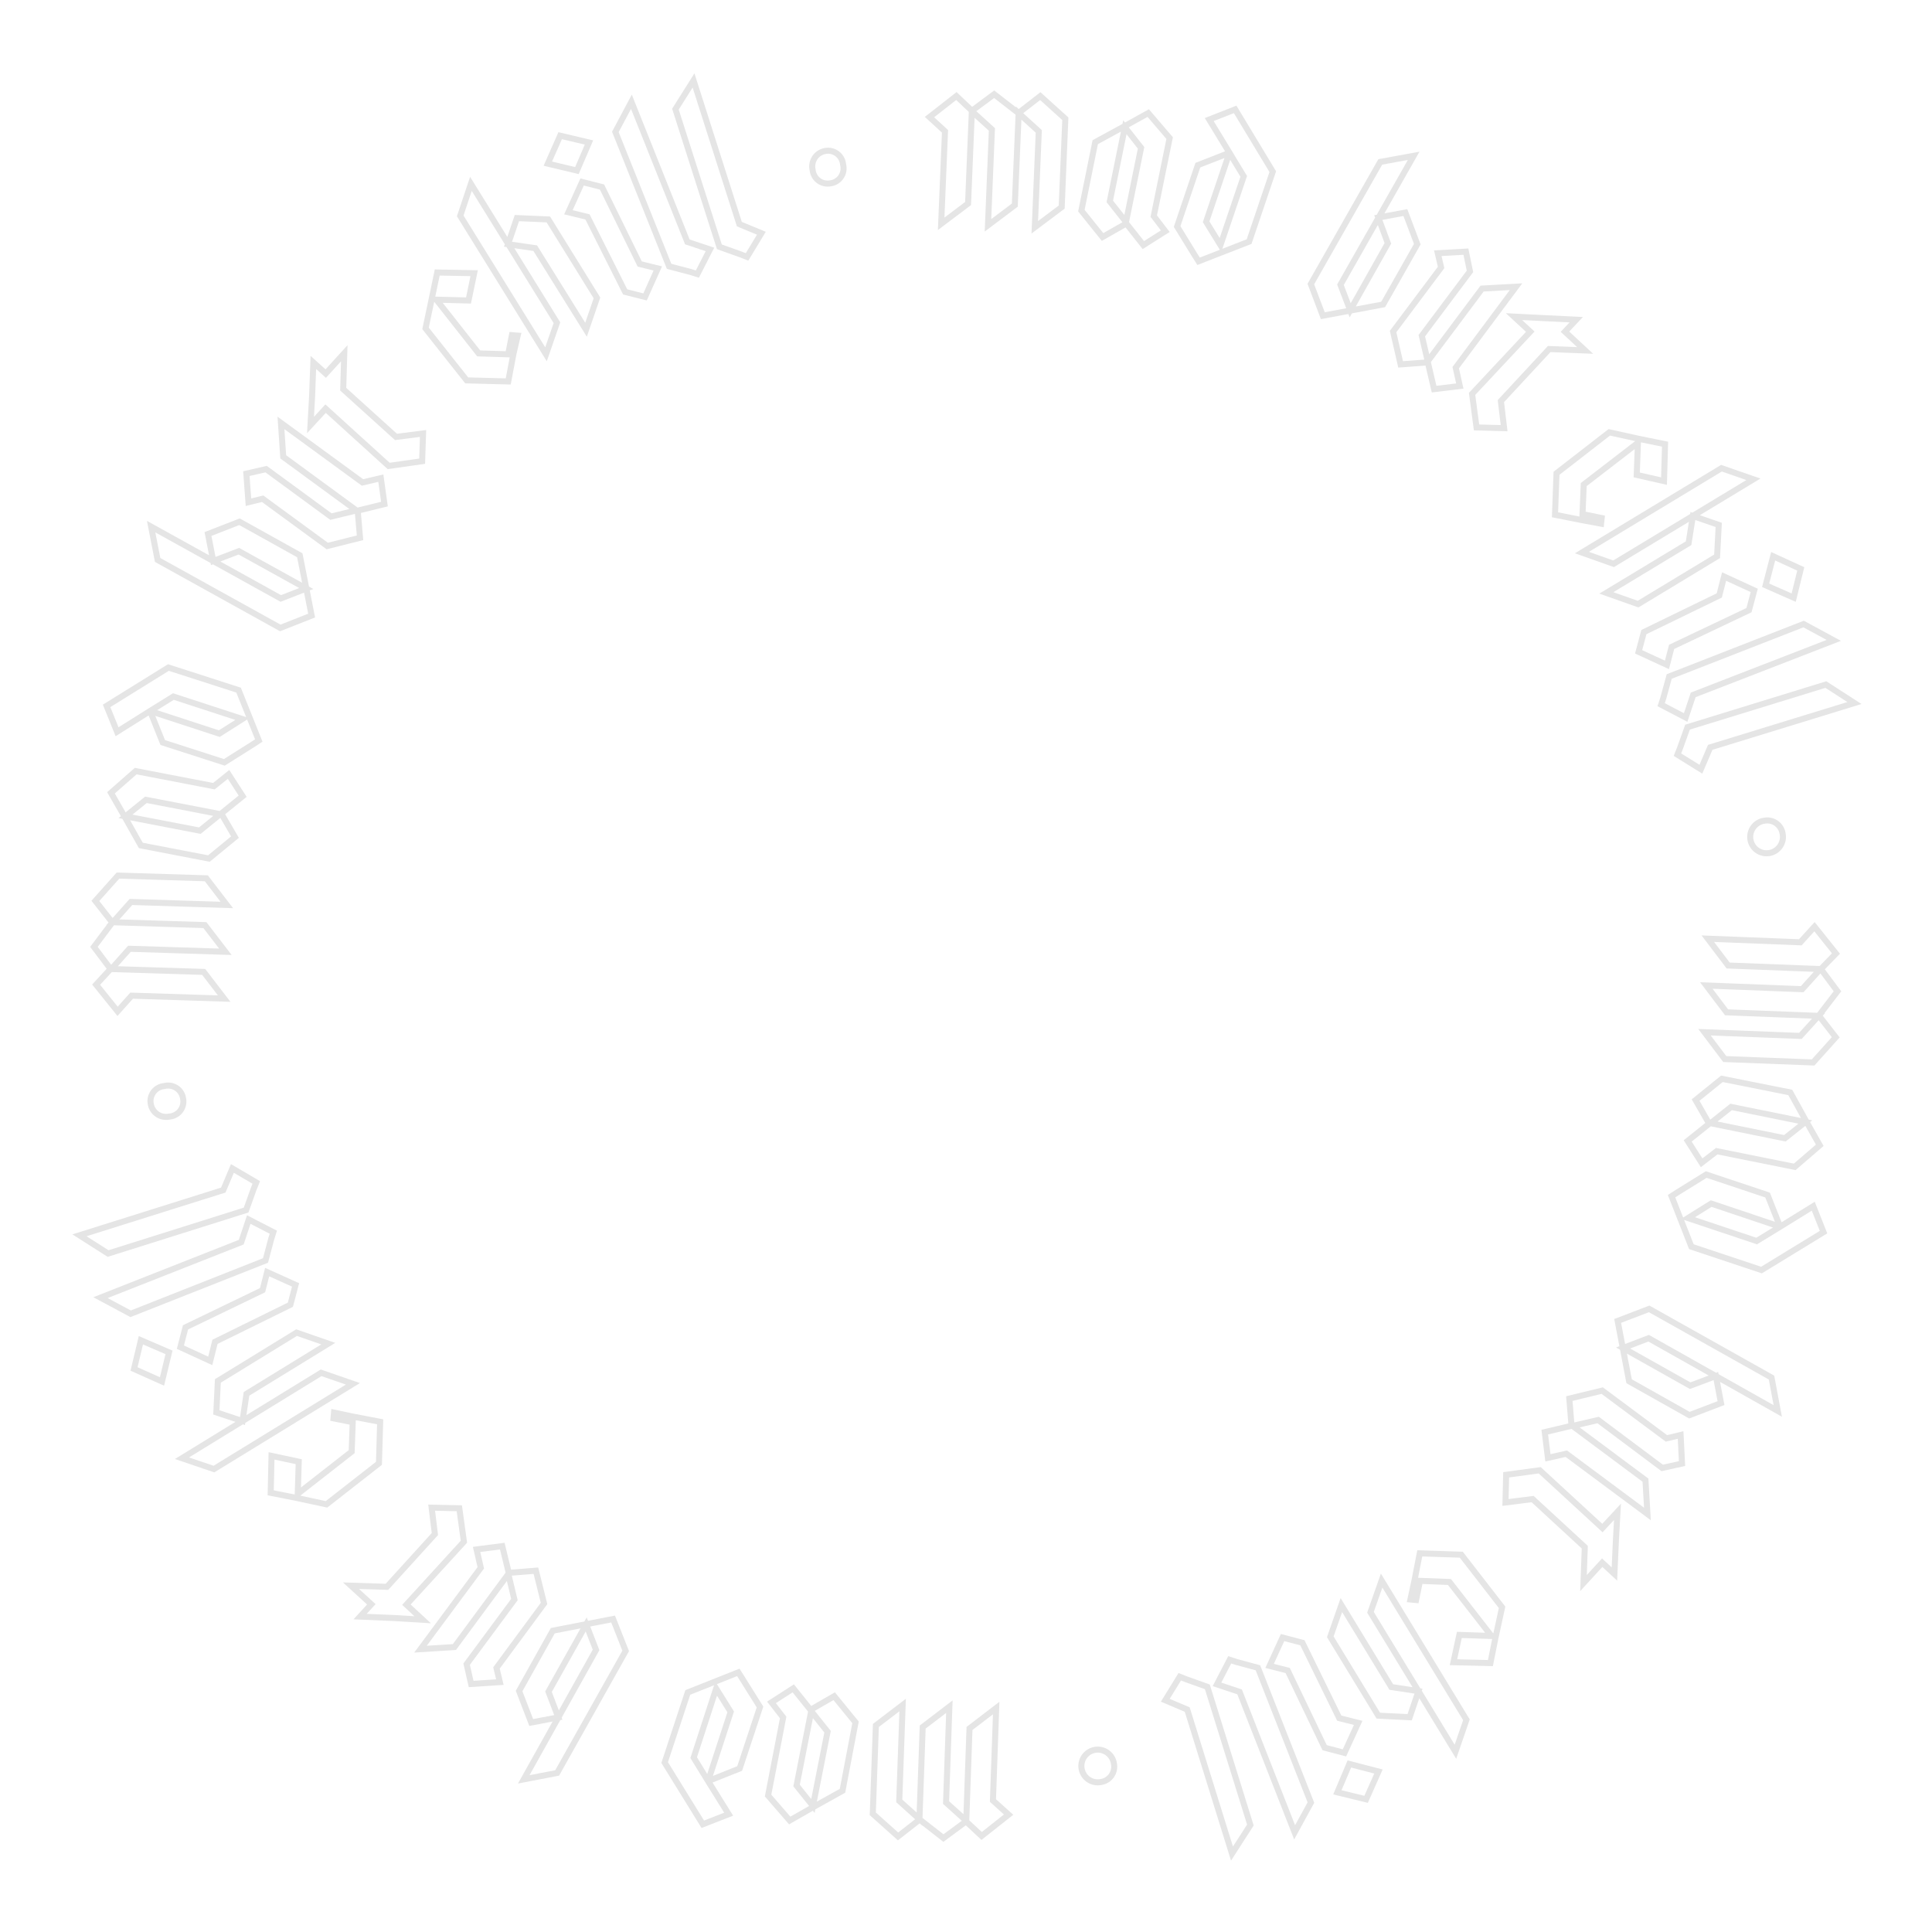 <svg xmlns="http://www.w3.org/2000/svg" viewBox="0 0 256.29 256.3"><defs><style>.cls-1{fill:none;stroke:#e5e5e5;stroke-miterlimit:10;stroke-width:0.8px;}</style></defs><title>Mesa de trabajo 46</title><g id="Capa_1" data-name="Capa 1"><path class="cls-1" d="M126.87,12.74l2.06,1.95,2.95-2.19L135.1,15,138,12.75l3.32,3-.48,11.72-3.57,2.68.53-12.72L135.13,15l-.51,12.21-3.56,2.68.52-12.72-2.66-2.42L128.42,27l-3.57,2.69.51-12.27-2.06-1.89Z"/><path class="cls-1" d="M145.29,18.86l3.85-2.1L152.32,15l2.84,3.32-2.11,10.35,1.53,2-2.91,1.84-2.26-2.86-3.15,1.79-2.81-3.5Zm4.08,10.58,2-9.83-2.15-2.73-2,9.84Z"/><path class="cls-1" d="M168.84,22.77l-3.14,9.28L159,34.66l-.5-.79-2.35-3.82,2.75-8.14,4.2-1.64-2.69-4.41,3.44-1.35Zm-3.85.62-1.9-3.12L160,29.42l1.9,3.09Z"/><path class="cls-1" d="M183.1,21.48l4.43-.81-9.71,17.1,1.29,3.39,5-8.88-1.27-3.42,3.59-.66,1.58,4.19-4.53,8-8,1.49h0l-1.59-4.2Z"/><path class="cls-1" d="M194.46,33.38,195,36l-6.39,8.53.79,3.39,7.21-9.64,4.5-.25-8,10.74.54,2.44-3.41.41-.83-3.55-3.61.27-1-4.36,6.37-8.5-.44-1.89Z"/><path class="cls-1" d="M204.6,42.19l4.5.22L207.6,44l2.68,2.49-4.77-.19,0,0-6.41,6.91.43,3.59-3.66-.1-.59-4.45L203,44l-2.16-2Z"/><path class="cls-1" d="M213.48,57.35l4,.88,3.4.69-.14,4.9L217.12,63l.16-4.26-7.19,5.54-.16,3.92,2.54.52-.08.75L209.88,69l-3.6-.71.2-5.51Z"/><path class="cls-1" d="M228.36,62.11l4.24,1.47L214.05,74.79l-4.2-1.49ZM228,69.63l-.22,4.17-10.48,6.34-4.21-1.49L224,72.06l.57-3.61Z"/><path class="cls-1" d="M232.71,78.32l-.7,2.62-10.26,4.87-.62,2.39-3.76-1.73.7-2.62,10-4.86.64-2.51Zm6.17-2.85-.94,3.81-3.72-1.64,1-3.85Z"/><path class="cls-1" d="M239.26,82.78l4,2.17-18.65,7.23-1,3-3.25-1.7.29-.89.78-2.85Z"/><path class="cls-1" d="M242.21,90.81,246,93.26l-19.13,5.88-1.24,2.9-3.11-1.93.34-.86,1-2.79Z"/><path class="cls-1" d="M234,108.88a2.06,2.06,0,0,1,2.47,1.7,2.17,2.17,0,1,1-2.47-1.7Z"/><path class="cls-1" d="M243.55,126.49l-2,2.06,2.2,2.95-2.47,3.22,2.24,2.88-3,3.34-11.72-.45-2.69-3.56,12.72.49,2.41-2.66-12.2-.47-2.69-3.56,12.72.49,2.41-2.67-12.23-.47-2.7-3.56,12.27.48,1.88-2.07Z"/><path class="cls-1" d="M237.49,144.92l2.12,3.84,1.79,3.17-3.32,2.86-10.35-2.08-2,1.54-1.85-2.9,2.85-2.28-1.8-3.14,3.49-2.82ZM226.92,149l9.85,2,2.72-2.16-9.85-2Z"/><path class="cls-1" d="M233.67,168.48l-9.3-3.1-2.63-6.7.79-.51,3.81-2.36,8.14,2.72,1.66,4.2,4.4-2.72,1.36,3.44Zm-.64-3.85,3.11-1.9L227,159.66l-3.08,1.92Z"/><path class="cls-1" d="M235,182.74l.83,4.43-17.13-9.65-3.39,1.3,8.9,5,3.41-1.28.68,3.59-4.19,1.6-8-4.5-1.52-8,0,0,4.18-1.6Z"/><path class="cls-1" d="M223.13,194.15l-2.63.58L212,188.37l-3.38.79,9.66,7.19.26,4.49-10.76-8-2.44.55-.42-3.41,3.55-.84-.29-3.61,4.36-1.06,8.52,6.34,1.88-.45Z"/><path class="cls-1" d="M214.36,204.3l-.2,4.5-1.62-1.5L210.06,210l.17-4.76,0,0-6.92-6.38-3.6.45.09-3.67,4.45-.6,8.32,7.66,2-2.15Z"/><path class="cls-1" d="M199.26,213.22l-.87,4-.68,3.4-4.9-.12.78-3.62,4.26.14-5.57-7.16-3.91-.15-.52,2.54-.75-.07.54-2.52.7-3.6,5.51.18Z"/><path class="cls-1" d="M187,227.8l-4.16-.21-6.37-10.46,1.47-4.21,6.62,10.87,3.61.55Zm7.53.34-1.46,4.24-11.27-18.5,1.48-4.21Z"/><path class="cls-1" d="M178.35,232.53l-2.63-.69-4.9-10.24-2.4-.61,1.72-3.76,2.63.69,4.89,10,2.51.63Zm2.87,6.16-3.81-.93L179,234l3.86,1Z"/><path class="cls-1" d="M173.9,239.12l-2.16,3.95-7.3-18.63-3-1,1.69-3.26.89.29,2.85.77Z"/><path class="cls-1" d="M165.87,242.1l-2.44,3.79-5.94-19.11-2.91-1.23,1.92-3.12.87.34,2.79,1Z"/><path class="cls-1" d="M147.76,233.91a2.06,2.06,0,0,1-1.69,2.48,2.17,2.17,0,1,1,1.69-2.48Z"/><path class="cls-1" d="M130.22,243.55l-2.07-1.93-3,2.21L122,241.37l-2.87,2.24-3.35-3,.41-11.72,3.55-2.71-.45,12.72,2.68,2.41.43-12.21,3.54-2.7-.44,12.72,2.68,2.41.43-12.24,3.54-2.71-.43,12.27,2.08,1.87Z"/><path class="cls-1" d="M111.76,237.56l-3.83,2.13-3.17,1.81-2.87-3.31,2-10.36-1.55-2,2.89-1.86,2.29,2.85,3.14-1.81,2.83,3.47ZM107.61,227l-1.94,9.86,2.17,2.71,1.94-9.85Z"/><path class="cls-1" d="M88.17,233.81l3.07-9.3,6.7-2.66.5.79,2.38,3.8-2.7,8.16-4.19,1.67,2.73,4.39L93.23,242Zm3.85-.65,1.91,3.11,3-9.18L95,224Z"/><path class="cls-1" d="M73.91,235.19l-4.43.85,9.59-17.17-1.31-3.38-5,8.92,1.3,3.41-3.59.68-1.61-4.18,4.47-8,8-1.55h0L83,219Z"/><path class="cls-1" d="M62.5,223.39l-.6-2.63,6.34-8.57-.81-3.39-7.15,9.69-4.5.28,8-10.79-.56-2.44,3.41-.44.86,3.55,3.6-.29,1.08,4.35-6.31,8.55.45,1.88Z"/><path class="cls-1" d="M52.28,214.64l-4.51-.19,1.49-1.63-2.7-2.47,4.77.15,0,0,6.36-7L57.26,200l3.67.08.61,4.44-7.63,8.35,2.16,2Z"/><path class="cls-1" d="M43.31,199.56l-4-.86-3.4-.67.11-4.9,3.61.77-.13,4.26,7.15-5.59.14-3.91-2.55-.51.07-.76,2.52.53,3.6.69-.16,5.51Z"/><path class="cls-1" d="M28.38,194.88l-4.24-1.44L42.6,182.11l4.22,1.46Zm.32-7.52.2-4.17,10.44-6.41,4.21,1.46L32.7,184.9l-.53,3.61Z"/><path class="cls-1" d="M17.78,181.6l.91-3.81,3.73,1.61-.93,3.86Zm6.15-2.89.68-2.63,10.22-4.93.61-2.4,3.77,1.7-.69,2.63-10,4.92-.63,2.53Z"/><path class="cls-1" d="M17.33,174.28l-4-2.14L32,164.78l1-3,3.26,1.68-.28.89-.76,2.86Z"/><path class="cls-1" d="M14.34,166.29l-3.8-2.42,19.08-6L30.83,155,34,156.86l-.35.86-1,2.8Z"/><path class="cls-1" d="M22.44,148.12A2.05,2.05,0,0,1,20,146.44a2,2,0,0,1,1.8-2.37,2,2,0,0,1,2.49,1.68A2,2,0,0,1,22.44,148.12Z"/><path class="cls-1" d="M12.75,130.62l1.92-2.08-2.21-2.93,2.44-3.24-2.25-2.86,3-3.36,11.72.36,2.72,3.54-12.72-.4-2.4,2.69,12.21.38,2.72,3.54-12.73-.4-2.4,2.69,12.25.38,2.72,3.54-12.28-.39-1.86,2.08Z"/><path class="cls-1" d="M18.68,112.15l-2.15-3.82-1.81-3.16L18,102.29l10.37,2,1.95-1.56,1.87,2.89-2.84,2.3,1.82,3.13-3.46,2.84ZM29.21,108l-9.85-1.9-2.71,2.19,9.86,1.9Z"/><path class="cls-1" d="M22.34,88.55l9.31,3,2.68,6.68-.78.51-3.79,2.39L21.59,98.5l-1.68-4.18-4.38,2.75-1.39-3.43ZM23,92.4l-3.09,1.92,9.18,3,3.06-1.94Z"/><path class="cls-1" d="M20.91,74.28l-.86-4.42,17.2,9.53,3.38-1.32-8.94-4.95-3.4,1.3-.7-3.58,4.18-1.63,8,4.45,1.57,8v0L37.18,83.3Z"/><path class="cls-1" d="M32.68,62.83l2.62-.6,8.6,6.3,3.38-.82L37.57,60.6l-.3-4.5L48.09,64l2.43-.57L51,66.87l-3.55.87.31,3.6-4.35,1.09-8.57-6.27-1.88.46Z"/><path class="cls-1" d="M41.4,52.58l.17-4.5,1.64,1.48,2.46-2.7-.14,4.77,0,0,7,6.33,3.59-.46L56,61.18l-4.44.63-8.37-7.6-2,2.17Z"/><path class="cls-1" d="M56.45,43.56l.84-4L58,36.15l4.9.09-.75,3.62-4.26-.11,5.61,7.13,3.91.12.5-2.54.76.06L68.1,47l-.68,3.6-5.51-.14Z"/><path class="cls-1" d="M61.05,28.64l1.42-4.25L73.88,42.81,72.43,47Zm7.52.29,4.17.18,6.45,10.41-1.45,4.22L71,32.92l-3.61-.52Z"/><path class="cls-1" d="M74.31,18l3.82.9-1.6,3.73-3.86-.92Zm2.91,6.14,2.64.67,5,10.21,2.4.59-1.69,3.78-2.64-.67-5-9.95-2.53-.61Z"/><path class="cls-1" d="M81.63,17.5l2.13-4,7.42,18.59,3,1-1.67,3.27-.89-.28-2.86-.75Z"/><path class="cls-1" d="M89.6,14.48,92,10.67l6.08,19.06L101,30.94l-1.9,3.14-.87-.34-2.8-1Z"/><path class="cls-1" d="M107.8,22.53a2.07,2.07,0,0,1,1.67-2.5,2,2,0,0,1,2.37,1.8,2,2,0,0,1-1.67,2.49A2,2,0,0,1,107.8,22.53Z"/></g></svg>